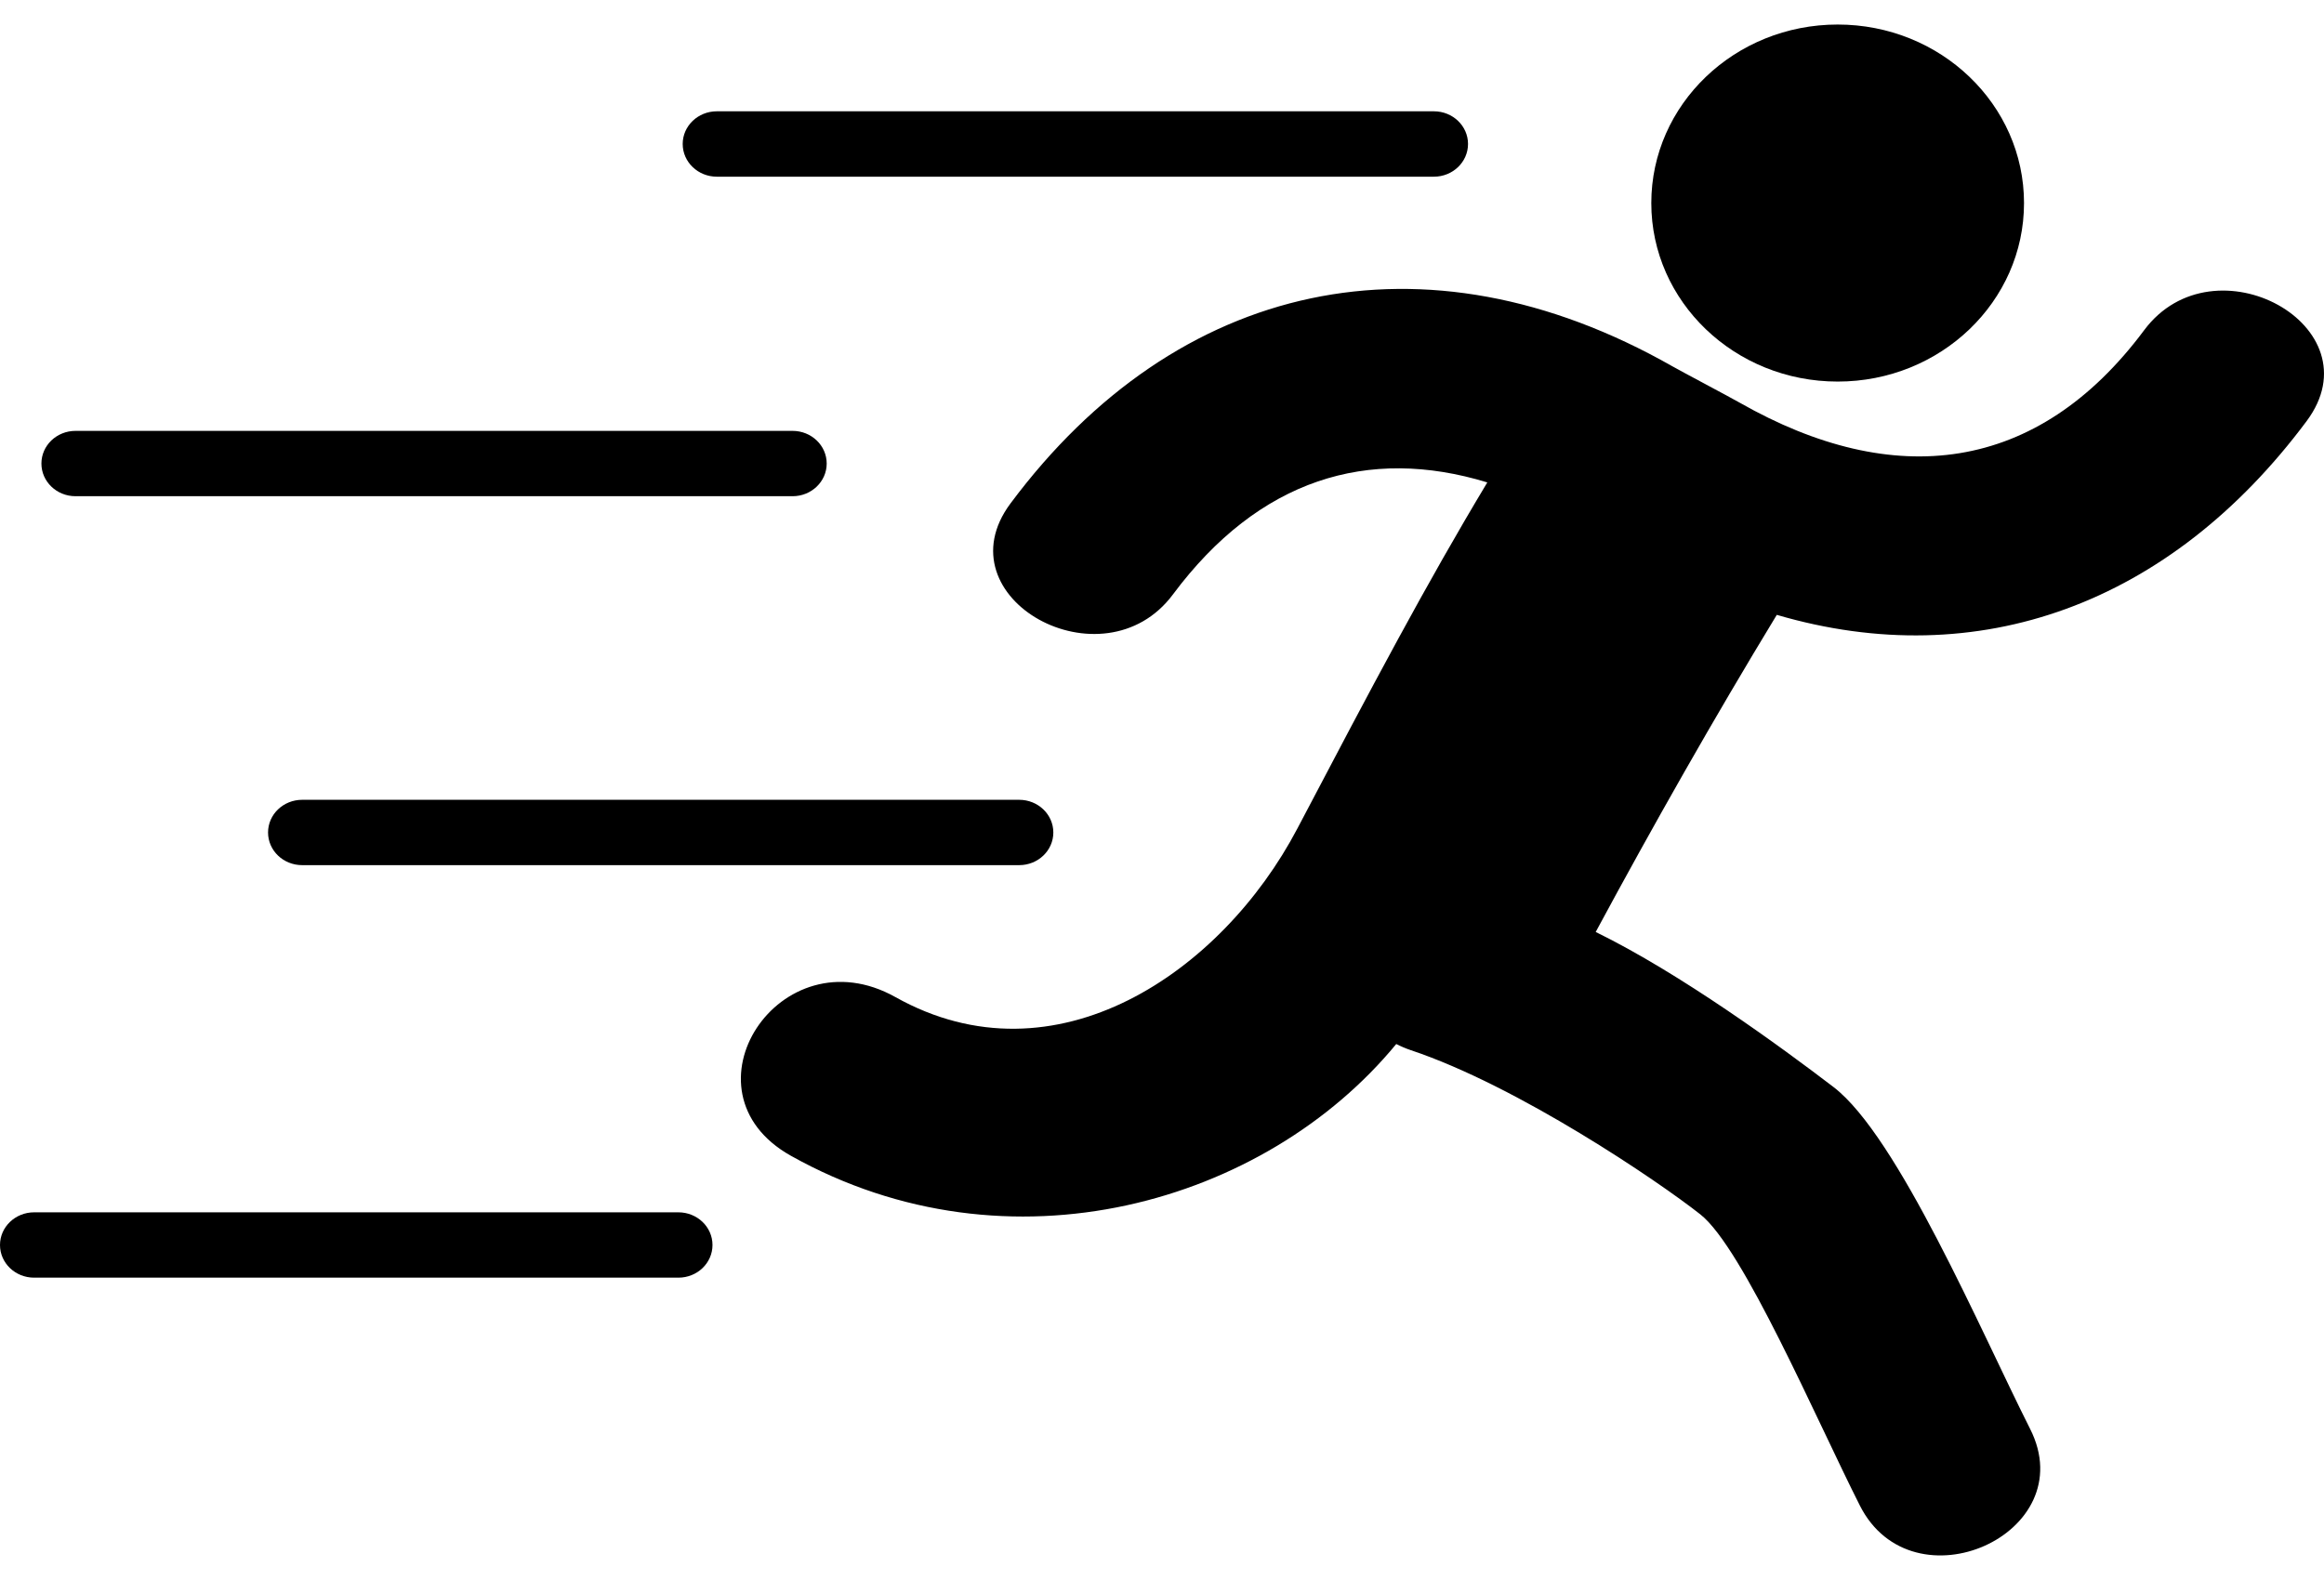 <svg width="50" height="34" viewBox="0 0 50 34" fill="none" xmlns="http://www.w3.org/2000/svg">
<g clip-path="url(#clip0_421_34)">
<path d="M15.422 3.802H30.85C31.255 3.802 31.584 3.487 31.584 3.098C31.584 2.71 31.255 2.395 30.85 2.395H15.422C15.017 2.395 14.688 2.71 14.688 3.098C14.688 3.487 15.017 3.802 15.422 3.802Z" fill="black"/>
<path d="M1.625 10.678H17.052C17.457 10.678 17.786 10.363 17.786 9.975C17.786 9.586 17.457 9.272 17.052 9.272H1.625C1.219 9.272 0.891 9.586 0.891 9.975C0.891 10.363 1.219 10.678 1.625 10.678Z" fill="black"/>
<path d="M5.767 17.914C5.767 18.303 6.095 18.617 6.501 18.617H21.928C22.333 18.617 22.662 18.303 22.662 17.914C22.662 17.526 22.333 17.211 21.928 17.211H6.501C6.095 17.211 5.767 17.526 5.767 17.914Z" fill="black"/>
<path d="M14.595 26.088H0.734C0.329 26.088 0 26.403 0 26.791C0 27.18 0.329 27.494 0.734 27.494H14.595C15.001 27.494 15.329 27.18 15.329 26.791C15.329 26.403 15.001 26.088 14.595 26.088Z" fill="black"/>
<path d="M39.537 8.211C41.751 8.211 43.546 6.491 43.546 4.37C43.546 2.248 41.751 0.528 39.537 0.528C37.322 0.528 35.527 2.248 35.527 4.37C35.527 6.491 37.322 8.211 39.537 8.211Z" fill="black"/>
<path d="M46.131 7.105C43.829 10.195 40.747 10.553 37.43 8.666C37.204 8.537 36.202 8.008 35.98 7.882C30.644 4.847 25.314 6.037 21.74 10.834C20.221 12.873 23.734 14.807 25.236 12.791C27.082 10.313 29.431 9.596 31.999 10.381C30.684 12.568 29.534 14.742 27.912 17.83C26.289 20.919 22.706 23.385 19.264 21.456C16.78 20.065 14.54 23.485 17.016 24.871C21.716 27.503 27.227 25.887 30.04 22.466C30.138 22.516 30.241 22.561 30.354 22.599C32.652 23.366 35.665 25.409 36.583 26.133C37.501 26.857 39.077 30.544 40.014 32.397C41.15 34.646 44.818 33.008 43.678 30.75C42.617 28.648 40.835 24.452 39.445 23.39C38.331 22.539 36.167 20.954 34.331 20.055C35.573 17.751 36.866 15.471 38.227 13.231C42.566 14.504 46.689 13.004 49.626 9.062C51.147 7.022 47.634 5.089 46.131 7.105Z" fill="black"/>
</g>
<defs>
<clipPath id="clip0_421_34">
<rect width="50" height="34" fill="white"/>
</clipPath>
</defs>
</svg>
